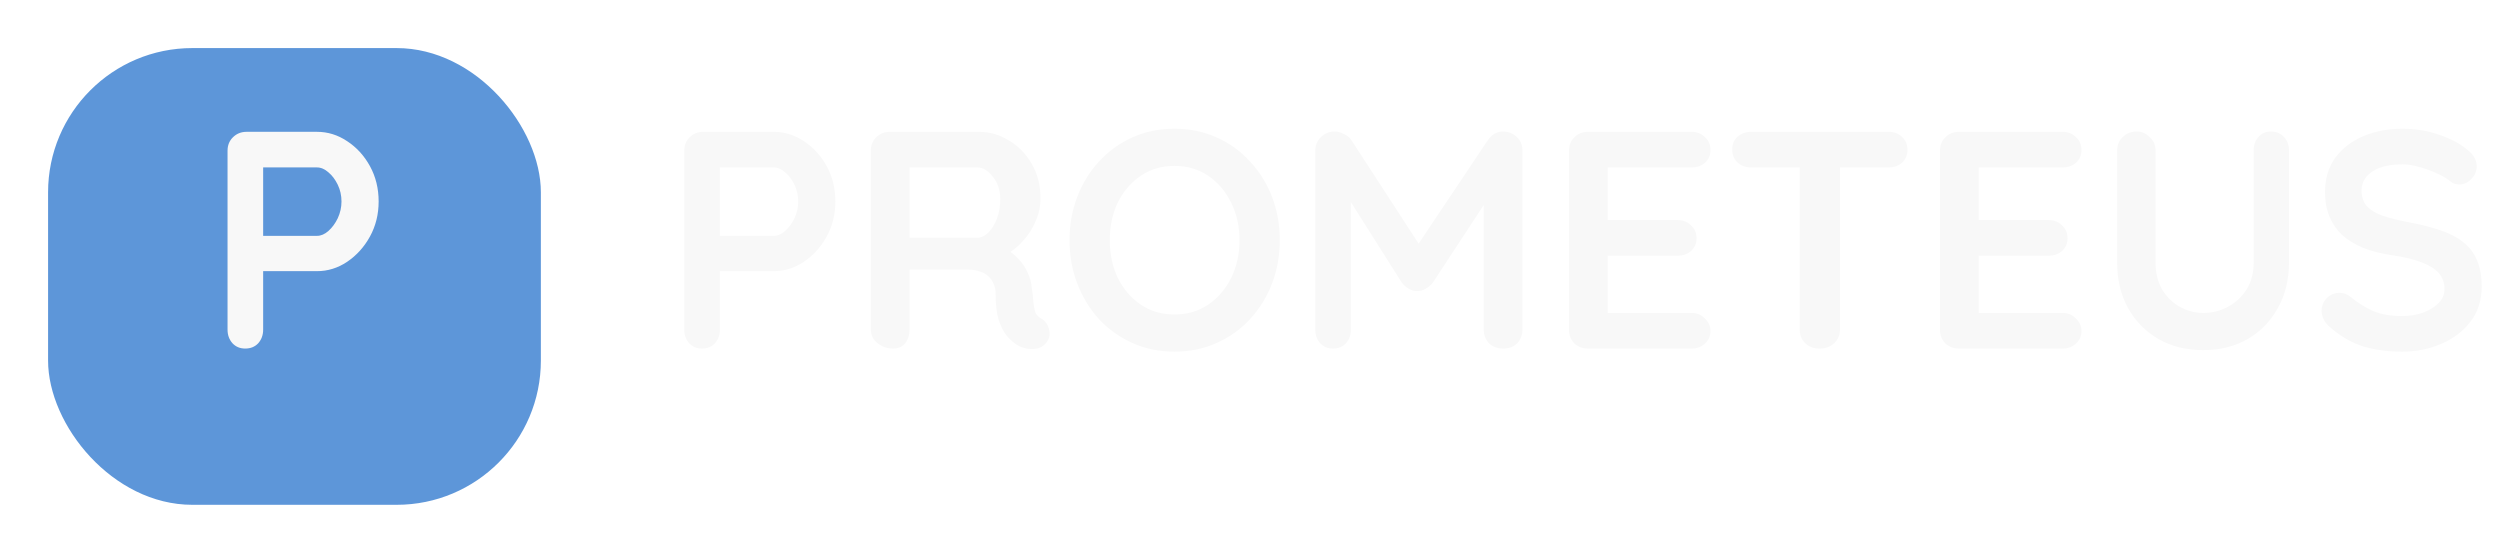 <svg width="208" height="46" viewBox="0 0 208 46" fill="none" xmlns="http://www.w3.org/2000/svg">
<path d="M64.377 10.968C65.27 10.968 66.103 11.226 66.875 11.741C67.665 12.256 68.301 12.951 68.782 13.827C69.263 14.703 69.503 15.682 69.503 16.764C69.503 17.829 69.263 18.799 68.782 19.675C68.301 20.551 67.665 21.255 66.875 21.787C66.103 22.302 65.27 22.56 64.377 22.56H59.637L59.894 22.096V27.429C59.894 27.875 59.757 28.253 59.482 28.562C59.208 28.854 58.847 29 58.4 29C57.971 29 57.619 28.854 57.344 28.562C57.069 28.253 56.932 27.875 56.932 27.429V12.539C56.932 12.093 57.078 11.724 57.37 11.432C57.679 11.123 58.057 10.968 58.503 10.968H64.377ZM64.377 19.623C64.703 19.623 65.021 19.486 65.33 19.211C65.639 18.936 65.897 18.584 66.103 18.155C66.309 17.709 66.412 17.245 66.412 16.764C66.412 16.266 66.309 15.802 66.103 15.373C65.897 14.944 65.639 14.6 65.33 14.343C65.021 14.068 64.703 13.93 64.377 13.93H59.585L59.894 13.467V20.035L59.611 19.623H64.377ZM74.308 29C73.827 29 73.398 28.854 73.02 28.562C72.642 28.253 72.453 27.875 72.453 27.429V12.539C72.453 12.093 72.599 11.724 72.891 11.432C73.2 11.123 73.578 10.968 74.025 10.968H81.444C82.337 10.968 83.17 11.208 83.942 11.689C84.732 12.153 85.368 12.806 85.849 13.647C86.329 14.471 86.57 15.425 86.57 16.506C86.57 17.159 86.433 17.794 86.158 18.413C85.9 19.031 85.54 19.589 85.076 20.087C84.629 20.585 84.123 20.971 83.556 21.246L83.582 20.654C84.063 20.911 84.458 21.221 84.767 21.581C85.093 21.925 85.342 22.302 85.514 22.715C85.703 23.11 85.814 23.539 85.849 24.003C85.917 24.432 85.96 24.81 85.977 25.136C86.012 25.462 86.063 25.737 86.132 25.96C86.218 26.184 86.372 26.355 86.596 26.476C86.974 26.699 87.205 27.025 87.291 27.454C87.394 27.867 87.3 28.236 87.008 28.562C86.819 28.785 86.579 28.931 86.287 29C85.995 29.052 85.703 29.052 85.411 29C85.119 28.931 84.878 28.845 84.689 28.742C84.397 28.571 84.106 28.322 83.814 27.995C83.522 27.652 83.281 27.197 83.092 26.63C82.921 26.063 82.835 25.334 82.835 24.441C82.835 24.148 82.783 23.882 82.68 23.642C82.577 23.384 82.431 23.17 82.242 22.998C82.053 22.809 81.813 22.672 81.521 22.586C81.229 22.483 80.885 22.431 80.49 22.431H75.287L75.673 21.839V27.429C75.673 27.875 75.553 28.253 75.313 28.562C75.072 28.854 74.737 29 74.308 29ZM75.313 19.778H81.315C81.624 19.778 81.924 19.64 82.216 19.366C82.508 19.074 82.749 18.687 82.938 18.207C83.127 17.709 83.221 17.168 83.221 16.584C83.221 15.828 83.015 15.201 82.603 14.703C82.208 14.188 81.778 13.93 81.315 13.93H75.364L75.673 13.106V20.396L75.313 19.778ZM106.476 19.984C106.476 21.272 106.261 22.474 105.832 23.59C105.403 24.707 104.793 25.694 104.003 26.553C103.23 27.394 102.303 28.055 101.221 28.536C100.156 29.017 98.989 29.258 97.718 29.258C96.447 29.258 95.279 29.017 94.214 28.536C93.15 28.055 92.222 27.394 91.432 26.553C90.659 25.694 90.058 24.707 89.629 23.59C89.2 22.474 88.985 21.272 88.985 19.984C88.985 18.696 89.2 17.494 89.629 16.378C90.058 15.261 90.659 14.283 91.432 13.441C92.222 12.582 93.15 11.912 94.214 11.432C95.279 10.951 96.447 10.71 97.718 10.71C98.989 10.71 100.156 10.951 101.221 11.432C102.303 11.912 103.23 12.582 104.003 13.441C104.793 14.283 105.403 15.261 105.832 16.378C106.261 17.494 106.476 18.696 106.476 19.984ZM103.127 19.984C103.127 18.833 102.895 17.794 102.432 16.867C101.968 15.922 101.333 15.175 100.526 14.626C99.718 14.076 98.782 13.802 97.718 13.802C96.653 13.802 95.717 14.076 94.91 14.626C94.103 15.175 93.467 15.914 93.004 16.841C92.557 17.769 92.334 18.816 92.334 19.984C92.334 21.135 92.557 22.182 93.004 23.127C93.467 24.054 94.103 24.793 94.91 25.342C95.717 25.892 96.653 26.166 97.718 26.166C98.782 26.166 99.718 25.892 100.526 25.342C101.333 24.793 101.968 24.054 102.432 23.127C102.895 22.182 103.127 21.135 103.127 19.984ZM111.056 10.942C111.296 10.942 111.545 11.011 111.803 11.148C112.078 11.268 112.284 11.432 112.421 11.638L118.681 21.272L117.393 21.221L123.807 11.638C124.133 11.174 124.554 10.942 125.069 10.942C125.482 10.942 125.851 11.088 126.177 11.38C126.503 11.672 126.667 12.05 126.667 12.514V27.429C126.667 27.875 126.521 28.253 126.229 28.562C125.937 28.854 125.55 29 125.069 29C124.589 29 124.194 28.854 123.884 28.562C123.593 28.253 123.447 27.875 123.447 27.429V15.296L124.451 15.527L119.196 23.539C119.042 23.728 118.844 23.891 118.604 24.028C118.38 24.166 118.149 24.226 117.908 24.209C117.685 24.226 117.453 24.166 117.213 24.028C116.989 23.891 116.8 23.728 116.646 23.539L111.726 15.759L112.395 14.394V27.429C112.395 27.875 112.258 28.253 111.983 28.562C111.709 28.854 111.348 29 110.901 29C110.472 29 110.12 28.854 109.845 28.562C109.57 28.253 109.433 27.875 109.433 27.429V12.514C109.433 12.084 109.588 11.715 109.897 11.406C110.223 11.097 110.609 10.942 111.056 10.942ZM132.111 10.968H140.74C141.187 10.968 141.556 11.114 141.848 11.406C142.157 11.681 142.312 12.041 142.312 12.488C142.312 12.917 142.157 13.269 141.848 13.544C141.556 13.802 141.187 13.93 140.74 13.93H133.527L133.759 13.492V18.516L133.553 18.31H139.581C140.027 18.31 140.397 18.456 140.689 18.747C140.998 19.022 141.152 19.383 141.152 19.829C141.152 20.259 140.998 20.611 140.689 20.886C140.397 21.143 140.027 21.272 139.581 21.272H133.63L133.759 21.066V26.269L133.553 26.038H140.74C141.187 26.038 141.556 26.192 141.848 26.501C142.157 26.793 142.312 27.137 142.312 27.532C142.312 27.961 142.157 28.313 141.848 28.588C141.556 28.863 141.187 29 140.74 29H132.111C131.664 29 131.286 28.854 130.977 28.562C130.685 28.253 130.539 27.875 130.539 27.429V12.539C130.539 12.093 130.685 11.724 130.977 11.432C131.286 11.123 131.664 10.968 132.111 10.968ZM151.386 29C150.905 29 150.51 28.854 150.201 28.562C149.892 28.253 149.737 27.875 149.737 27.429V12.488H153.086V27.429C153.086 27.875 152.923 28.253 152.597 28.562C152.287 28.854 151.884 29 151.386 29ZM145.693 13.93C145.246 13.93 144.869 13.793 144.559 13.518C144.268 13.243 144.122 12.883 144.122 12.436C144.122 11.99 144.268 11.638 144.559 11.38C144.869 11.105 145.246 10.968 145.693 10.968H157.13C157.577 10.968 157.946 11.105 158.238 11.38C158.547 11.655 158.702 12.016 158.702 12.462C158.702 12.909 158.547 13.269 158.238 13.544C157.946 13.802 157.577 13.93 157.13 13.93H145.693ZM162.977 10.968H171.607C172.053 10.968 172.423 11.114 172.715 11.406C173.024 11.681 173.178 12.041 173.178 12.488C173.178 12.917 173.024 13.269 172.715 13.544C172.423 13.802 172.053 13.93 171.607 13.93H164.394L164.626 13.492V18.516L164.42 18.31H170.448C170.894 18.31 171.263 18.456 171.555 18.747C171.864 19.022 172.019 19.383 172.019 19.829C172.019 20.259 171.864 20.611 171.555 20.886C171.263 21.143 170.894 21.272 170.448 21.272H164.497L164.626 21.066V26.269L164.42 26.038H171.607C172.053 26.038 172.423 26.192 172.715 26.501C173.024 26.793 173.178 27.137 173.178 27.532C173.178 27.961 173.024 28.313 172.715 28.588C172.423 28.863 172.053 29 171.607 29H162.977C162.531 29 162.153 28.854 161.844 28.562C161.552 28.253 161.406 27.875 161.406 27.429V12.539C161.406 12.093 161.552 11.724 161.844 11.432C162.153 11.123 162.531 10.968 162.977 10.968ZM188.95 10.942C189.397 10.942 189.757 11.097 190.032 11.406C190.307 11.698 190.444 12.067 190.444 12.514V21.839C190.444 23.264 190.135 24.526 189.517 25.625C188.916 26.724 188.083 27.583 187.018 28.201C185.953 28.82 184.717 29.129 183.309 29.129C181.901 29.129 180.655 28.82 179.574 28.201C178.509 27.583 177.667 26.724 177.049 25.625C176.448 24.526 176.147 23.264 176.147 21.839V12.514C176.147 12.067 176.302 11.698 176.611 11.406C176.92 11.097 177.315 10.942 177.796 10.942C178.191 10.942 178.543 11.097 178.852 11.406C179.179 11.698 179.342 12.067 179.342 12.514V21.839C179.342 22.697 179.522 23.444 179.883 24.08C180.26 24.698 180.75 25.179 181.351 25.522C181.969 25.866 182.622 26.038 183.309 26.038C184.047 26.038 184.734 25.866 185.37 25.522C186.005 25.179 186.52 24.698 186.915 24.08C187.31 23.444 187.508 22.697 187.508 21.839V12.514C187.508 12.067 187.636 11.698 187.894 11.406C188.152 11.097 188.504 10.942 188.95 10.942ZM199.855 29.258C198.653 29.258 197.571 29.112 196.609 28.82C195.647 28.511 194.728 27.978 193.853 27.223C193.629 27.034 193.458 26.819 193.337 26.579C193.217 26.338 193.157 26.098 193.157 25.857C193.157 25.462 193.295 25.119 193.569 24.827C193.861 24.518 194.222 24.363 194.651 24.363C194.977 24.363 195.269 24.466 195.527 24.672C196.18 25.205 196.824 25.608 197.459 25.883C198.112 26.158 198.91 26.295 199.855 26.295C200.49 26.295 201.074 26.201 201.606 26.012C202.139 25.806 202.568 25.54 202.894 25.213C203.221 24.87 203.384 24.483 203.384 24.054C203.384 23.539 203.229 23.101 202.92 22.74C202.611 22.38 202.139 22.079 201.503 21.839C200.868 21.581 200.061 21.384 199.082 21.246C198.155 21.109 197.339 20.903 196.635 20.628C195.931 20.336 195.338 19.975 194.857 19.546C194.394 19.1 194.042 18.584 193.801 18C193.561 17.399 193.44 16.73 193.44 15.991C193.44 14.875 193.724 13.922 194.291 13.132C194.874 12.342 195.656 11.741 196.635 11.329C197.614 10.916 198.696 10.71 199.88 10.71C200.997 10.71 202.027 10.882 202.972 11.226C203.933 11.552 204.715 11.973 205.316 12.488C205.814 12.883 206.063 13.338 206.063 13.853C206.063 14.231 205.917 14.574 205.625 14.883C205.333 15.193 204.99 15.347 204.595 15.347C204.337 15.347 204.105 15.27 203.899 15.115C203.624 14.875 203.255 14.652 202.791 14.446C202.328 14.222 201.838 14.042 201.323 13.905C200.808 13.75 200.327 13.673 199.88 13.673C199.142 13.673 198.515 13.767 198 13.956C197.502 14.145 197.124 14.403 196.867 14.729C196.609 15.055 196.48 15.433 196.48 15.862C196.48 16.378 196.626 16.807 196.918 17.15C197.227 17.477 197.665 17.743 198.232 17.949C198.799 18.138 199.477 18.31 200.267 18.464C201.297 18.653 202.199 18.876 202.972 19.134C203.762 19.392 204.414 19.726 204.929 20.139C205.445 20.534 205.831 21.04 206.089 21.658C206.346 22.259 206.475 22.998 206.475 23.874C206.475 24.99 206.166 25.952 205.548 26.759C204.929 27.566 204.114 28.184 203.1 28.614C202.104 29.043 201.023 29.258 199.855 29.258Z" fill="#F8F8F8"/>
<g filter="url(#filter0_d_320_9)">
<rect x="4" width="41" height="38" rx="12" fill="#5D96D9"/>
</g>
<path d="M26.377 10.968C27.27 10.968 28.103 11.226 28.875 11.741C29.665 12.256 30.301 12.951 30.782 13.827C31.262 14.703 31.503 15.682 31.503 16.764C31.503 17.829 31.262 18.799 30.782 19.675C30.301 20.551 29.665 21.255 28.875 21.787C28.103 22.302 27.27 22.56 26.377 22.56H21.637L21.894 22.096V27.429C21.894 27.875 21.757 28.253 21.482 28.562C21.207 28.854 20.847 29 20.4 29C19.971 29 19.619 28.854 19.344 28.562C19.069 28.253 18.932 27.875 18.932 27.429V12.539C18.932 12.093 19.078 11.724 19.37 11.432C19.679 11.123 20.057 10.968 20.503 10.968H26.377ZM26.377 19.623C26.703 19.623 27.021 19.486 27.33 19.211C27.639 18.936 27.896 18.584 28.103 18.155C28.309 17.709 28.412 17.245 28.412 16.764C28.412 16.266 28.309 15.802 28.103 15.373C27.896 14.944 27.639 14.6 27.33 14.343C27.021 14.068 26.703 13.93 26.377 13.93H21.585L21.894 13.467V20.035L21.611 19.623H26.377Z" fill="#F8F8F8"/>
<defs>
<filter id="filter0_d_320_9" x="0" y="0" width="49" height="46" filterUnits="userSpaceOnUse" color-interpolation-filters="sRGB">
<feFlood flood-opacity="0" result="BackgroundImageFix"/>
<feColorMatrix in="SourceAlpha" type="matrix" values="0 0 0 0 0 0 0 0 0 0 0 0 0 0 0 0 0 0 127 0" result="hardAlpha"/>
<feOffset dy="4"/>
<feGaussianBlur stdDeviation="2"/>
<feComposite in2="hardAlpha" operator="out"/>
<feColorMatrix type="matrix" values="0 0 0 0 0 0 0 0 0 0 0 0 0 0 0 0 0 0 0.25 0"/>
<feBlend mode="normal" in2="BackgroundImageFix" result="effect1_dropShadow_320_9"/>
<feBlend mode="normal" in="SourceGraphic" in2="effect1_dropShadow_320_9" result="shape"/>
</filter>
</defs>
</svg>
